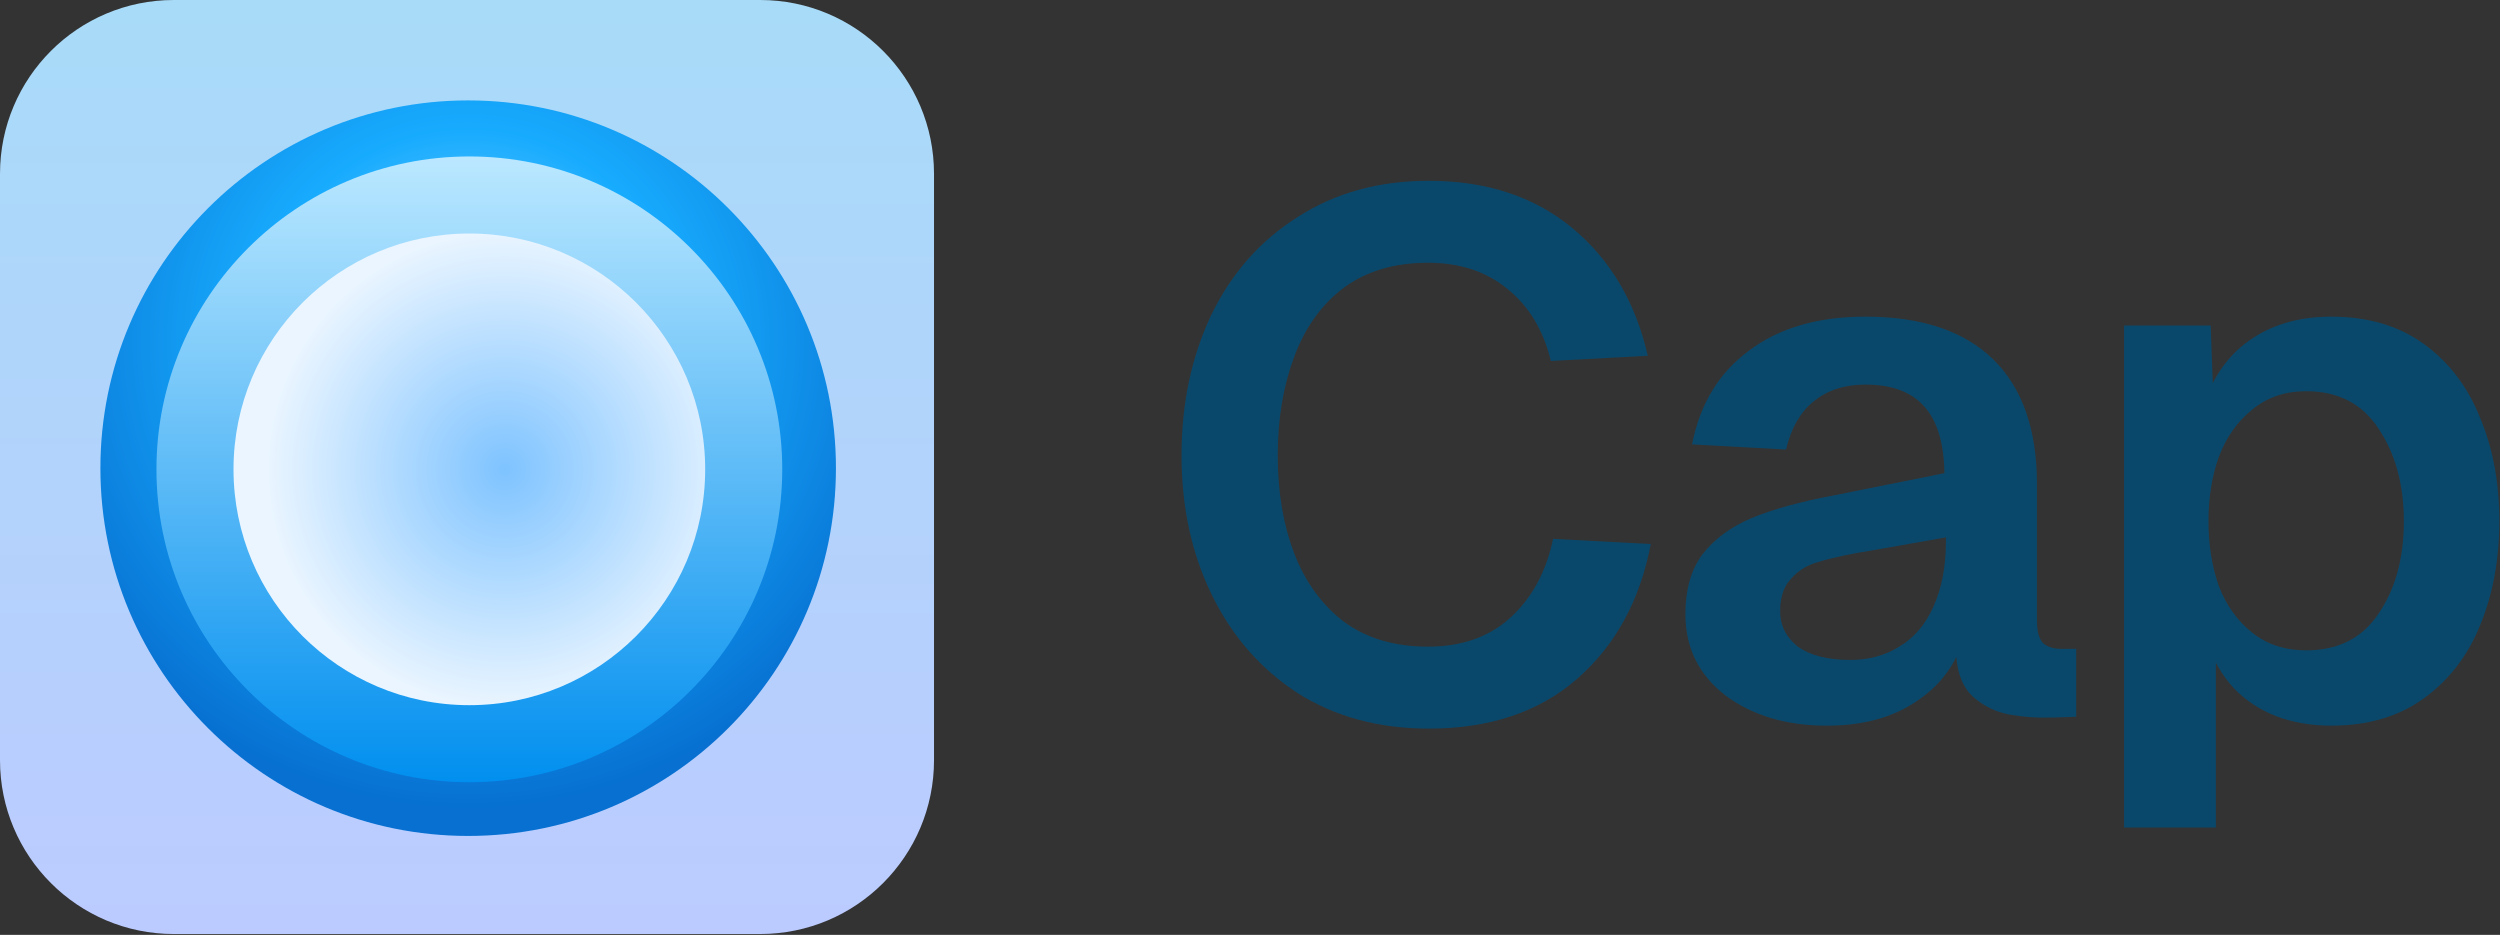 <svg width="1313" height="491" viewBox="0 0 1313 491" fill="none" xmlns="http://www.w3.org/2000/svg">
<rect x="0" y="0" width="1313" height="491" fill="#333333" stroke="none"/>
<path d="M866.989 285.729C861.288 315.455 848.331 339.107 828.117 356.686C808.163 374.005 782.248 382.665 750.375 382.665C724.201 382.665 701.266 376.461 681.571 364.053C662.135 351.386 647.106 334.197 636.48 312.482C625.855 290.769 620.543 266.341 620.543 239.199C620.543 212.057 625.726 187.501 636.091 165.529C646.717 143.556 661.876 126.367 681.571 113.958C701.266 101.292 724.201 94.959 750.375 94.959C780.694 94.959 805.831 103.231 825.785 119.775C845.74 136.318 858.956 158.679 865.435 186.854L814.513 189.568C810.625 173.542 803.11 161.005 791.967 151.957C780.824 142.651 766.83 137.998 749.986 137.998C732.363 137.998 717.592 142.393 705.672 151.182C694.011 159.97 685.329 172.119 679.628 187.63C673.927 202.881 671.076 220.07 671.076 239.199C671.076 258.328 673.927 275.39 679.628 290.382C685.329 305.375 694.011 317.395 705.672 326.441C717.592 335.231 732.363 339.624 749.986 339.624C767.608 339.624 781.991 334.584 793.134 324.504C804.535 314.164 812.051 300.333 815.68 283.014L866.989 285.729Z" fill="#0A486B"/>
<path d="M888.669 233.385C892.816 212.188 902.792 195.773 918.601 184.142C934.408 172.251 954.752 166.305 979.629 166.305C1009.17 166.305 1031.59 173.803 1046.88 188.796C1062.17 203.788 1069.81 225.631 1069.81 254.323V326.056C1069.81 331.485 1070.85 335.362 1072.92 337.689C1075.25 339.756 1078.49 340.789 1082.64 340.789H1090.41V376.463L1078.36 376.85H1076.81C1069.81 377.11 1062.68 376.591 1055.43 375.3C1048.43 374.007 1042.21 371.034 1036.77 366.381C1031.33 361.728 1028.22 354.619 1027.44 345.055C1022.26 355.654 1013.84 364.314 1002.17 371.034C990.513 377.754 976.26 381.116 959.416 381.116C938.167 381.116 920.415 375.817 906.162 365.218C892.168 354.361 885.172 340.145 885.172 322.566C885.172 309.641 888.15 299.171 894.111 291.158C900.331 283.145 908.883 276.812 919.766 272.159C930.909 267.506 945.422 263.5 963.304 260.139L1021.22 248.507C1020.96 232.738 1017.46 221.107 1010.73 213.611C1003.99 205.855 993.623 201.978 979.629 201.978C968.745 201.978 959.675 204.951 952.42 210.896C945.422 216.582 940.628 224.984 938.037 236.1L888.669 233.385ZM934.927 321.016C934.927 328.512 938.037 334.716 944.255 339.626C950.734 344.279 959.934 346.606 971.855 346.606C981.443 346.606 989.995 344.279 997.509 339.626C1005.28 334.975 1011.25 327.995 1015.39 318.689C1019.8 309.124 1022 297.621 1022 284.179V282.241L982.35 289.221L975.352 290.384C965.765 292.194 958.249 294.002 952.807 295.811C947.624 297.621 943.349 300.594 939.98 304.73C936.611 308.607 934.927 314.036 934.927 321.016Z" fill="#0A486B"/>
<path d="M1115.57 170.958H1161.05L1162.61 213.998L1158.72 208.958C1163.91 195.256 1172.07 184.787 1183.21 177.55C1194.61 170.054 1208.35 166.305 1224.41 166.305C1243.59 166.305 1259.79 171.087 1273 180.653C1286.22 190.216 1296.07 203.142 1302.55 219.427C1309.28 235.454 1312.65 253.547 1312.65 273.711C1312.65 293.874 1309.28 312.097 1302.55 328.383C1296.07 344.409 1286.22 357.205 1273 366.768C1259.79 376.334 1243.59 381.116 1224.41 381.116C1213.79 381.116 1204.07 379.436 1195.26 376.074C1186.71 372.714 1179.32 367.804 1173.11 361.341C1167.14 354.878 1162.48 346.865 1159.11 337.3L1163.78 333.423V434.624H1115.57V170.958ZM1159.89 273.711C1159.89 286.118 1161.7 297.491 1165.33 307.831C1169.22 317.913 1175.05 326.056 1182.82 332.259C1190.6 338.463 1200.06 341.565 1211.2 341.565C1228.04 341.565 1240.74 335.103 1249.29 322.179C1258.1 309.254 1262.51 293.098 1262.51 273.711C1262.51 254.582 1258.1 238.427 1249.29 225.242C1240.74 212.059 1228.04 205.468 1211.2 205.468C1200.06 205.468 1190.6 208.699 1182.82 215.161C1175.05 221.365 1169.22 229.637 1165.33 239.977C1161.7 250.059 1159.89 261.303 1159.89 273.711Z" fill="#0A486B"/>
<path d="M399.238 0H91.307C40.88 0 0 40.88 0 91.307V399.238C0 449.665 40.88 490.545 91.307 490.545H399.238C449.665 490.545 490.545 449.665 490.545 399.238V91.307C490.545 40.88 449.665 0 399.238 0Z" fill="url(#paint0_linear_4636_5)"/>
<path d="M245.882 439.039C352.557 439.039 439.034 352.562 439.034 245.888C439.034 139.213 352.557 52.736 245.882 52.736C139.207 52.736 52.73 139.213 52.73 245.888C52.73 352.562 139.207 439.039 245.882 439.039Z" fill="url(#paint1_radial_4636_5)"/>
<path d="M246.5 410.833C337.259 410.833 410.833 337.259 410.833 246.5C410.833 155.742 337.259 82.168 246.5 82.168C155.742 82.168 82.168 155.742 82.168 246.5C82.168 337.259 155.742 410.833 246.5 410.833Z" fill="url(#paint2_linear_4636_5)"/>
<path d="M246.499 370.36C314.906 370.36 370.362 314.904 370.362 246.497C370.362 178.09 314.906 122.635 246.499 122.635C178.092 122.635 122.637 178.09 122.637 246.497C122.637 314.904 178.092 370.36 246.499 370.36Z" fill="url(#paint3_radial_4636_5)"/>
<defs>
<linearGradient id="paint0_linear_4636_5" x1="245.272" y1="0" x2="245.272" y2="490.545" gradientUnits="userSpaceOnUse">
<stop stop-color="#A8DBF8"/>
<stop offset="1" stop-color="#BCCBFF"/>
</linearGradient>
<radialGradient id="paint1_radial_4636_5" cx="0" cy="0" r="1" gradientUnits="userSpaceOnUse" gradientTransform="translate(245.882 178.974) rotate(107.38) scale(272.507 272.507)">
<stop offset="0.062" stop-color="#84D3FF"/>
<stop offset="0.411" stop-color="#17ABFE"/>
<stop offset="0.906" stop-color="#0770D1"/>
</radialGradient>
<linearGradient id="paint2_linear_4636_5" x1="246.5" y1="82.167" x2="246.5" y2="410.832" gradientUnits="userSpaceOnUse">
<stop stop-color="#BBE8FF"/>
<stop offset="1" stop-color="#018FEF"/>
</linearGradient>
<radialGradient id="paint3_radial_4636_5" cx="0" cy="0" r="1" gradientUnits="userSpaceOnUse" gradientTransform="translate(265.197 246.497) rotate(98.584) scale(125.265 125.265)">
<stop stop-color="#7EC3FF"/>
<stop offset="1" stop-color="#EAF5FF"/>
</radialGradient>
</defs>
</svg>
